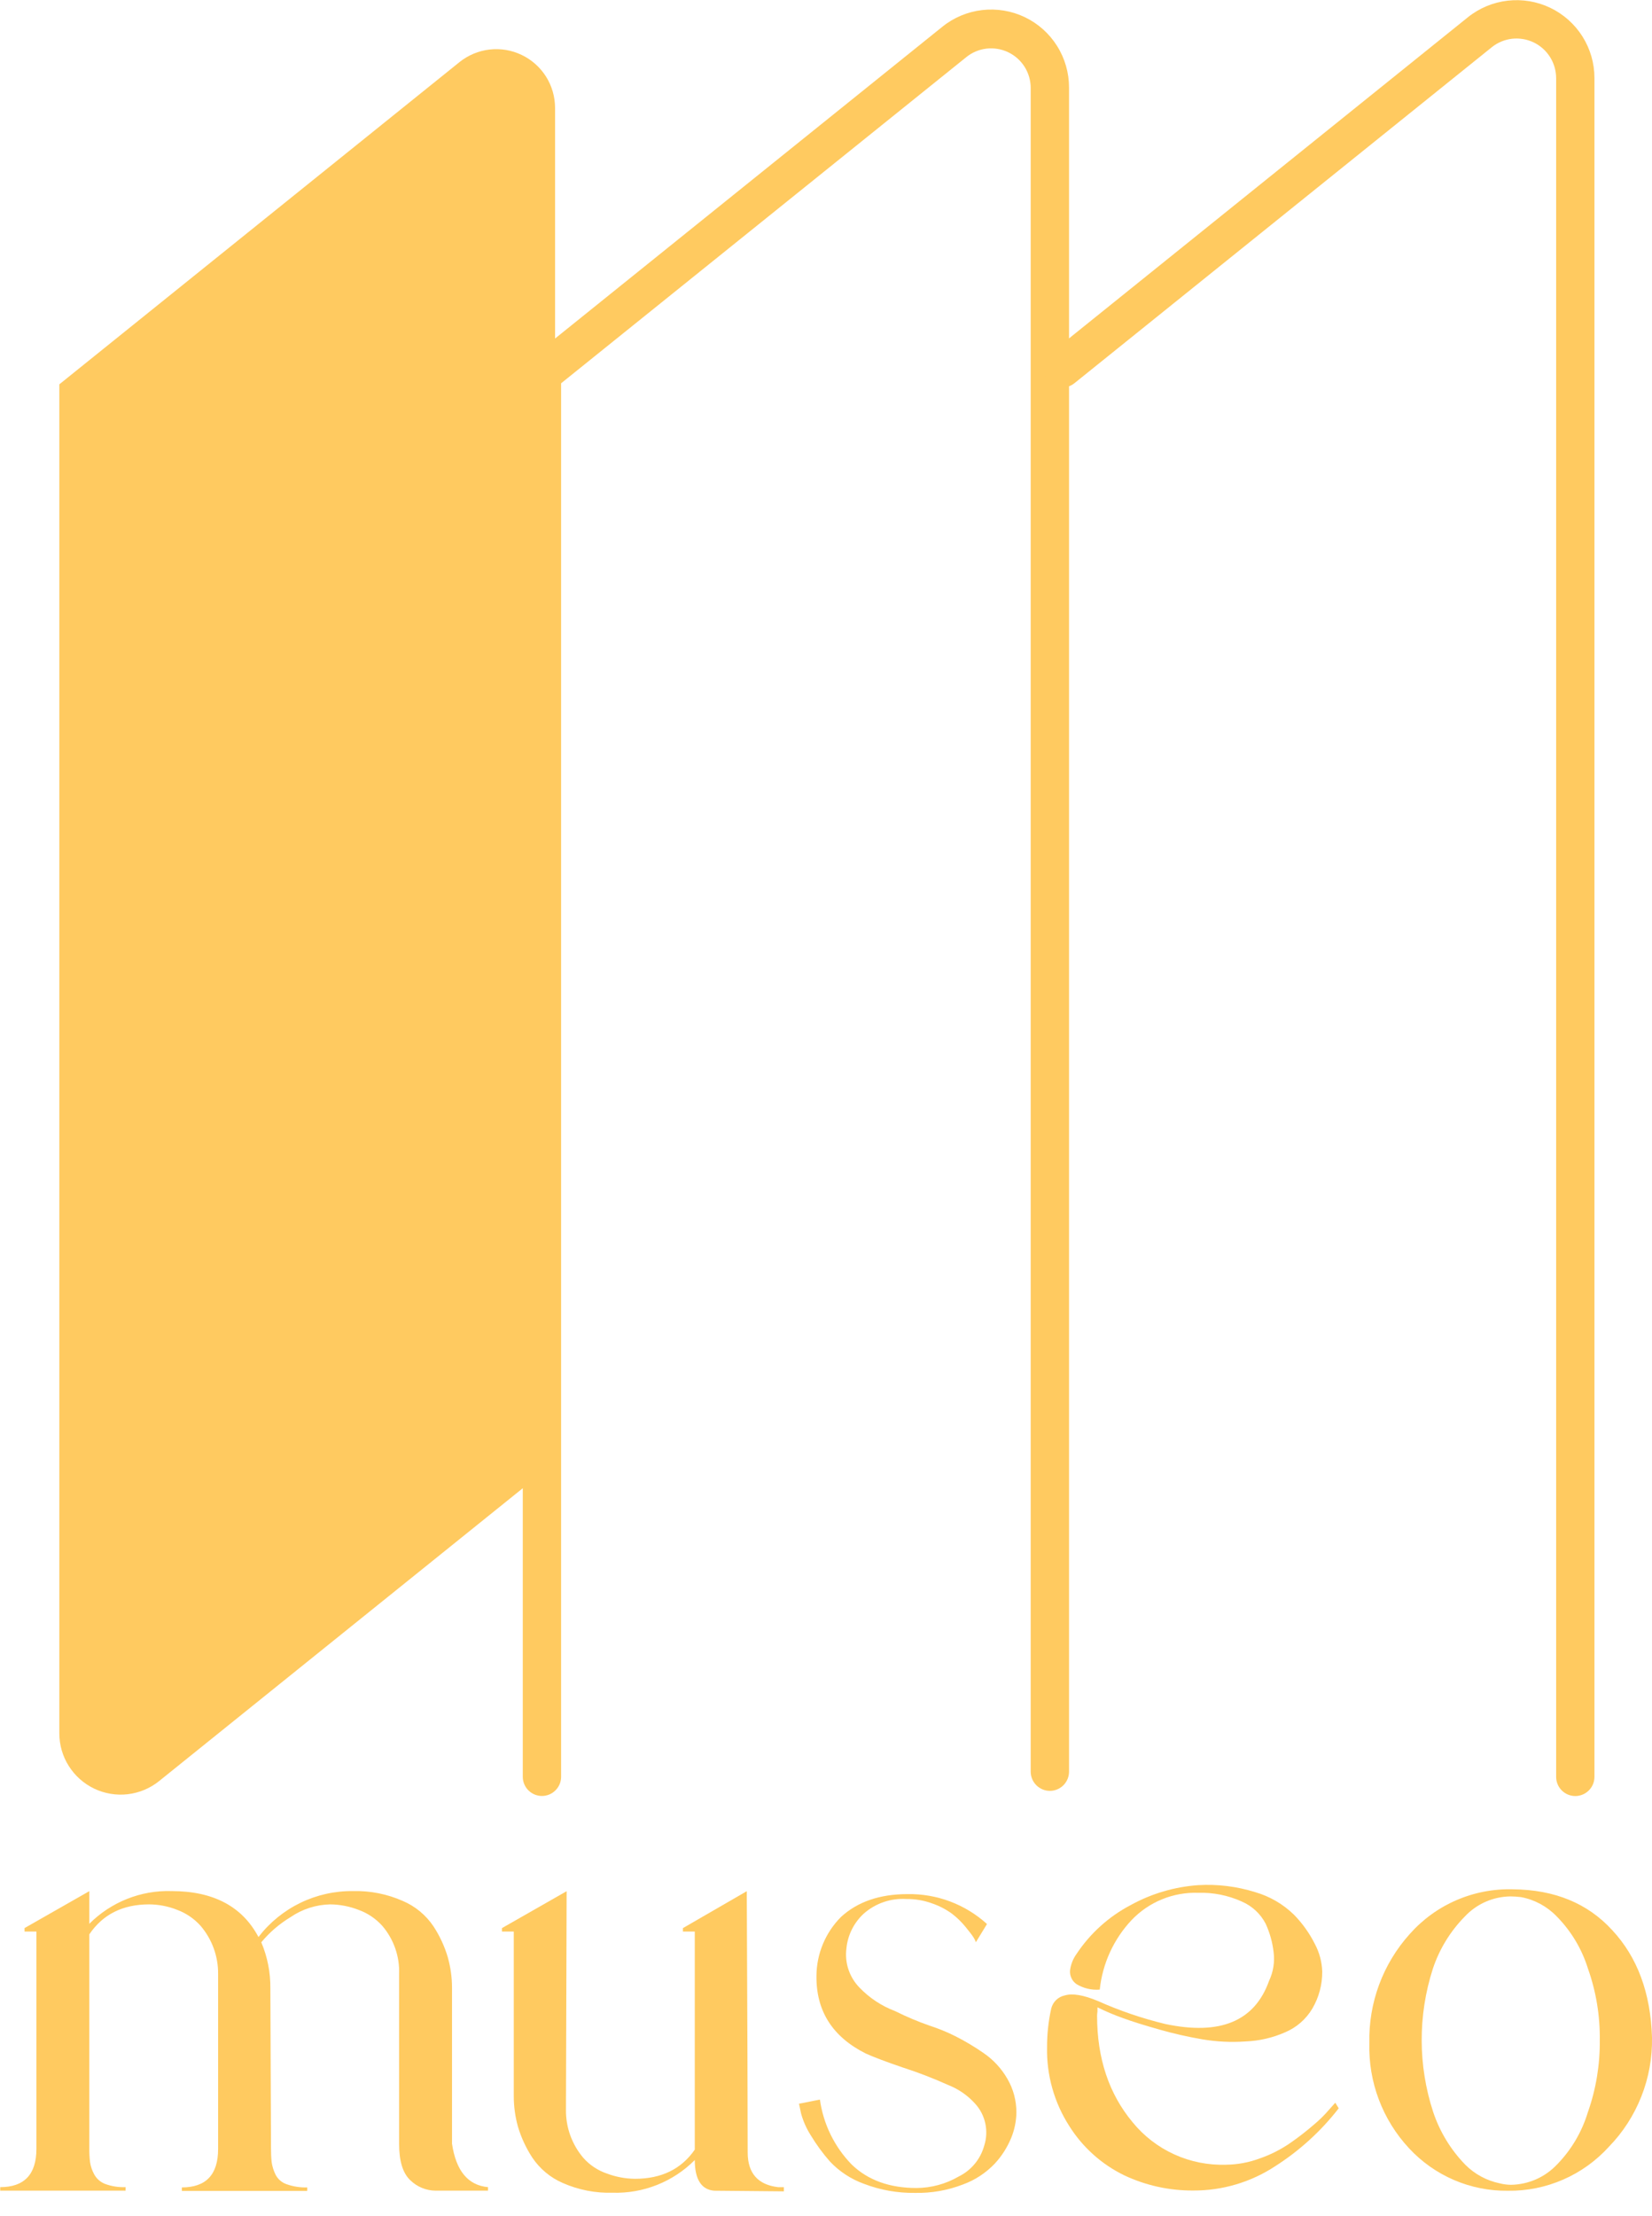 <svg width="44" height="59" viewBox="0 0 44 59" fill="none" xmlns="http://www.w3.org/2000/svg">
<g id="Layer_10" clip-path="url(#clip0_3064_14863)">
<path id="Vector" d="M12.998 58.227V58.321H11.607C11.352 58.32 11.108 58.22 10.926 58.041C10.729 57.855 10.63 57.534 10.63 57.077V52.553C10.647 52.086 10.488 51.63 10.185 51.274C10.013 51.082 9.797 50.935 9.555 50.847C9.313 50.752 9.055 50.702 8.795 50.699C8.417 50.707 8.05 50.825 7.738 51.039C7.443 51.217 7.18 51.443 6.959 51.708C7.123 52.095 7.205 52.511 7.201 52.931L7.218 57.196C7.217 57.32 7.223 57.444 7.236 57.567C7.253 57.68 7.288 57.789 7.338 57.892C7.4 58.014 7.507 58.107 7.636 58.15C7.811 58.212 7.997 58.24 8.182 58.234V58.327H4.844V58.234C5.487 58.234 5.809 57.894 5.809 57.213V52.553C5.814 52.085 5.649 51.631 5.346 51.274C5.177 51.084 4.964 50.937 4.725 50.847C4.486 50.751 4.231 50.701 3.973 50.699C3.269 50.699 2.738 50.965 2.379 51.497V57.189C2.377 57.313 2.384 57.437 2.398 57.56C2.415 57.674 2.453 57.784 2.508 57.885C2.573 58.005 2.679 58.097 2.806 58.144C2.978 58.206 3.161 58.234 3.344 58.227V58.321H0.006V58.227C0.647 58.227 0.97 57.887 0.97 57.206V51.422H0.654V51.33L2.379 50.347V51.216C2.665 50.929 3.007 50.704 3.383 50.554C3.759 50.404 4.162 50.333 4.567 50.345C5.68 50.345 6.452 50.753 6.884 51.568C7.181 51.182 7.563 50.871 8.001 50.658C8.439 50.446 8.92 50.339 9.407 50.345C9.859 50.334 10.308 50.423 10.722 50.605C11.058 50.747 11.344 50.983 11.547 51.286C11.714 51.541 11.842 51.819 11.928 52.111C12.001 52.373 12.039 52.645 12.039 52.917V57.07C12.146 57.795 12.466 58.178 12.998 58.227Z" fill="#FFCA60"/>
<path id="Vector_2" d="M19.914 57.301C19.914 57.856 20.186 58.166 20.73 58.228H20.878V58.339L19.024 58.322C18.684 58.296 18.505 58.024 18.505 57.505C18.22 57.792 17.878 58.017 17.502 58.167C17.125 58.317 16.722 58.388 16.317 58.376C15.861 58.389 15.408 58.301 14.99 58.117C14.659 57.974 14.376 57.738 14.175 57.437C14.009 57.182 13.88 56.904 13.794 56.612C13.721 56.349 13.684 56.078 13.684 55.805V51.423H13.369V51.331L15.092 50.348L15.074 56.169C15.069 56.638 15.234 57.093 15.538 57.449C15.708 57.641 15.925 57.784 16.168 57.866C16.405 57.955 16.656 58.002 16.91 58.005C17.616 58.005 18.148 57.746 18.505 57.228V51.423H18.189V51.331L19.89 50.348C19.906 53.92 19.914 56.238 19.914 57.301Z" fill="#FFCA60"/>
<path id="Vector_3" d="M24.754 53.926C24.995 54.004 25.231 54.1 25.458 54.215C25.715 54.346 25.963 54.494 26.2 54.659C26.458 54.836 26.673 55.069 26.829 55.34C26.989 55.612 27.072 55.923 27.071 56.239C27.068 56.473 27.02 56.704 26.931 56.92C26.827 57.171 26.68 57.401 26.496 57.6C26.259 57.849 25.968 58.04 25.645 58.157C25.241 58.313 24.809 58.389 24.376 58.38C23.911 58.387 23.449 58.306 23.015 58.14C22.67 58.016 22.358 57.813 22.106 57.546C21.916 57.33 21.745 57.097 21.596 56.85C21.481 56.67 21.393 56.473 21.336 56.267L21.281 56.006L21.838 55.896C21.929 56.55 22.227 57.157 22.688 57.629C23.12 58.043 23.695 58.25 24.413 58.25C24.807 58.247 25.194 58.142 25.534 57.944C25.7 57.863 25.846 57.747 25.963 57.605C26.081 57.463 26.166 57.297 26.215 57.119C26.276 56.929 26.285 56.726 26.243 56.53C26.201 56.335 26.108 56.154 25.973 56.006C25.775 55.785 25.527 55.614 25.25 55.506C24.858 55.329 24.456 55.174 24.046 55.042C23.612 54.894 23.285 54.771 23.062 54.671C22.172 54.226 21.733 53.535 21.746 52.595C21.751 52.011 21.985 51.452 22.396 51.037C22.839 50.629 23.432 50.425 24.175 50.426C24.955 50.413 25.711 50.698 26.288 51.222L25.992 51.706C25.976 51.66 25.954 51.615 25.927 51.575C25.897 51.525 25.825 51.433 25.715 51.297C25.608 51.166 25.486 51.048 25.352 50.945C25.194 50.831 25.019 50.74 24.834 50.676C24.611 50.594 24.375 50.553 24.138 50.556C23.724 50.531 23.317 50.671 23.006 50.945C22.743 51.187 22.578 51.517 22.544 51.872C22.519 52.062 22.538 52.255 22.599 52.436C22.66 52.617 22.762 52.782 22.896 52.919C23.161 53.193 23.484 53.406 23.842 53.541C24.137 53.688 24.442 53.817 24.754 53.926Z" fill="#FFCA60"/>
<path id="Vector_4" d="M35.564 55.98L35.656 56.128C35.185 56.734 34.615 57.255 33.968 57.667C33.319 58.095 32.557 58.321 31.78 58.317C31.143 58.321 30.512 58.182 29.936 57.909C29.338 57.617 28.834 57.164 28.48 56.601C28.077 55.974 27.871 55.241 27.888 54.496C27.887 54.153 27.924 53.811 27.998 53.475C28.019 53.388 28.064 53.309 28.128 53.246C28.192 53.184 28.273 53.141 28.361 53.123C28.563 53.062 28.857 53.111 29.24 53.271C29.819 53.53 30.421 53.735 31.038 53.884C32.498 54.193 33.419 53.81 33.801 52.734C33.913 52.497 33.955 52.233 33.922 51.973C33.892 51.711 33.821 51.456 33.711 51.216C33.574 50.95 33.347 50.74 33.071 50.622C32.708 50.458 32.312 50.379 31.913 50.391C31.583 50.38 31.255 50.439 30.95 50.564C30.645 50.688 30.37 50.876 30.142 51.114C29.663 51.622 29.364 52.274 29.291 52.968C29.074 52.986 28.856 52.934 28.67 52.821C28.613 52.78 28.566 52.726 28.537 52.662C28.507 52.599 28.494 52.528 28.5 52.458C28.519 52.301 28.578 52.151 28.67 52.023C29.035 51.472 29.533 51.022 30.118 50.716C30.672 50.411 31.286 50.231 31.916 50.187C32.427 50.157 32.939 50.22 33.427 50.372C33.817 50.484 34.174 50.691 34.465 50.975C34.689 51.204 34.877 51.467 35.021 51.754C35.141 51.98 35.208 52.23 35.217 52.485C35.22 52.831 35.13 53.17 34.956 53.469C34.787 53.756 34.529 53.98 34.221 54.108C33.89 54.253 33.535 54.334 33.173 54.348C32.79 54.375 32.404 54.356 32.025 54.292C31.64 54.226 31.259 54.14 30.884 54.033C30.489 53.921 30.164 53.821 29.91 53.727C29.678 53.645 29.451 53.549 29.23 53.44C29.23 53.465 29.23 53.503 29.23 53.552C29.224 53.589 29.221 53.626 29.22 53.663C29.22 54.797 29.535 55.742 30.166 56.499C30.465 56.866 30.845 57.159 31.276 57.355C31.707 57.551 32.178 57.645 32.651 57.63C32.962 57.627 33.269 57.569 33.56 57.46C33.846 57.361 34.117 57.223 34.366 57.051C34.581 56.902 34.789 56.741 34.987 56.57C35.141 56.443 35.283 56.302 35.412 56.15L35.564 55.98Z" fill="#FFCA60"/>
<path id="Vector_5" d="M42.942 51.387C43.611 52.105 43.964 53.057 44 54.243C44.01 54.781 43.914 55.314 43.716 55.814C43.519 56.314 43.225 56.769 42.85 57.154C42.51 57.528 42.095 57.826 41.632 58.027C41.168 58.229 40.668 58.33 40.162 58.323C39.669 58.329 39.179 58.232 38.726 58.037C38.272 57.842 37.864 57.554 37.529 57.192C36.822 56.433 36.443 55.428 36.472 54.392C36.447 53.322 36.831 52.284 37.547 51.489C37.89 51.102 38.313 50.794 38.787 50.589C39.261 50.383 39.775 50.284 40.292 50.298C41.404 50.307 42.288 50.67 42.942 51.387ZM42.294 56.227C42.509 55.614 42.616 54.967 42.609 54.317C42.618 53.667 42.511 53.02 42.294 52.408C42.131 51.884 41.845 51.407 41.459 51.016C41.204 50.753 40.874 50.574 40.514 50.506C40.422 50.494 40.329 50.488 40.236 50.487C40.006 50.489 39.779 50.537 39.568 50.63C39.358 50.722 39.169 50.857 39.012 51.025C38.626 51.417 38.335 51.894 38.162 52.416C37.764 53.656 37.767 54.99 38.172 56.227C38.347 56.751 38.638 57.229 39.023 57.626C39.275 57.881 39.598 58.055 39.95 58.127C40.047 58.152 40.146 58.164 40.246 58.165C40.475 58.161 40.702 58.111 40.912 58.019C41.122 57.926 41.311 57.792 41.469 57.626C41.853 57.233 42.136 56.752 42.294 56.225V56.227Z" fill="#FFCA60"/>
<path id="Vector_6" d="M14.784 2.872V38.928L4.236 47.418C3.996 47.611 3.706 47.731 3.4 47.767C3.095 47.802 2.785 47.75 2.508 47.617C2.23 47.484 1.996 47.275 1.832 47.015C1.667 46.755 1.58 46.453 1.58 46.145V10.232L12.24 1.652C12.47 1.468 12.748 1.352 13.04 1.319C13.333 1.285 13.63 1.335 13.895 1.463C14.161 1.59 14.385 1.79 14.543 2.039C14.7 2.288 14.783 2.577 14.784 2.872Z" fill="#FFCA60"/>
<path id="Vector_7" d="M14.434 47.813C14.299 47.813 14.169 47.759 14.073 47.663C13.978 47.568 13.924 47.438 13.924 47.303V9.704L25.098 0.713C25.402 0.467 25.771 0.313 26.159 0.268C26.548 0.223 26.942 0.288 27.295 0.457C27.648 0.626 27.946 0.892 28.154 1.223C28.363 1.554 28.473 1.938 28.473 2.329V47.166C28.473 47.302 28.419 47.431 28.324 47.527C28.228 47.623 28.098 47.677 27.963 47.677C27.827 47.677 27.698 47.623 27.602 47.527C27.506 47.431 27.452 47.302 27.452 47.166V2.341C27.452 2.143 27.396 1.948 27.29 1.78C27.184 1.612 27.033 1.477 26.853 1.391C26.674 1.305 26.474 1.272 26.277 1.294C26.079 1.317 25.892 1.395 25.738 1.52L14.945 10.204V47.303C14.945 47.438 14.891 47.568 14.795 47.663C14.699 47.759 14.57 47.813 14.434 47.813Z" fill="#FFCA60"/>
<path id="Vector_8" d="M41.957 47.815C41.822 47.815 41.692 47.761 41.596 47.665C41.5 47.569 41.447 47.44 41.447 47.304V2.079C41.446 1.881 41.39 1.686 41.284 1.518C41.178 1.35 41.027 1.215 40.848 1.129C40.668 1.043 40.469 1.01 40.271 1.032C40.074 1.055 39.887 1.133 39.732 1.258L28.633 10.189C28.581 10.234 28.52 10.269 28.455 10.29C28.39 10.311 28.321 10.319 28.253 10.313C28.184 10.307 28.118 10.287 28.057 10.255C27.996 10.222 27.943 10.178 27.9 10.124C27.857 10.071 27.825 10.009 27.806 9.943C27.788 9.877 27.782 9.808 27.791 9.74C27.8 9.672 27.822 9.606 27.857 9.547C27.892 9.487 27.938 9.436 27.993 9.395L39.092 0.463C39.397 0.217 39.765 0.063 40.154 0.018C40.542 -0.027 40.936 0.038 41.289 0.207C41.642 0.376 41.94 0.642 42.149 0.973C42.357 1.304 42.468 1.688 42.467 2.079V47.304C42.467 47.44 42.414 47.569 42.318 47.665C42.222 47.761 42.092 47.815 41.957 47.815Z" fill="#FFCA60"/>
</g>
<defs>
<clipPath id="clip0_3064_14863">
<rect width="44" height="58.393" fill="white"/>
</clipPath>
</defs>
</svg>
